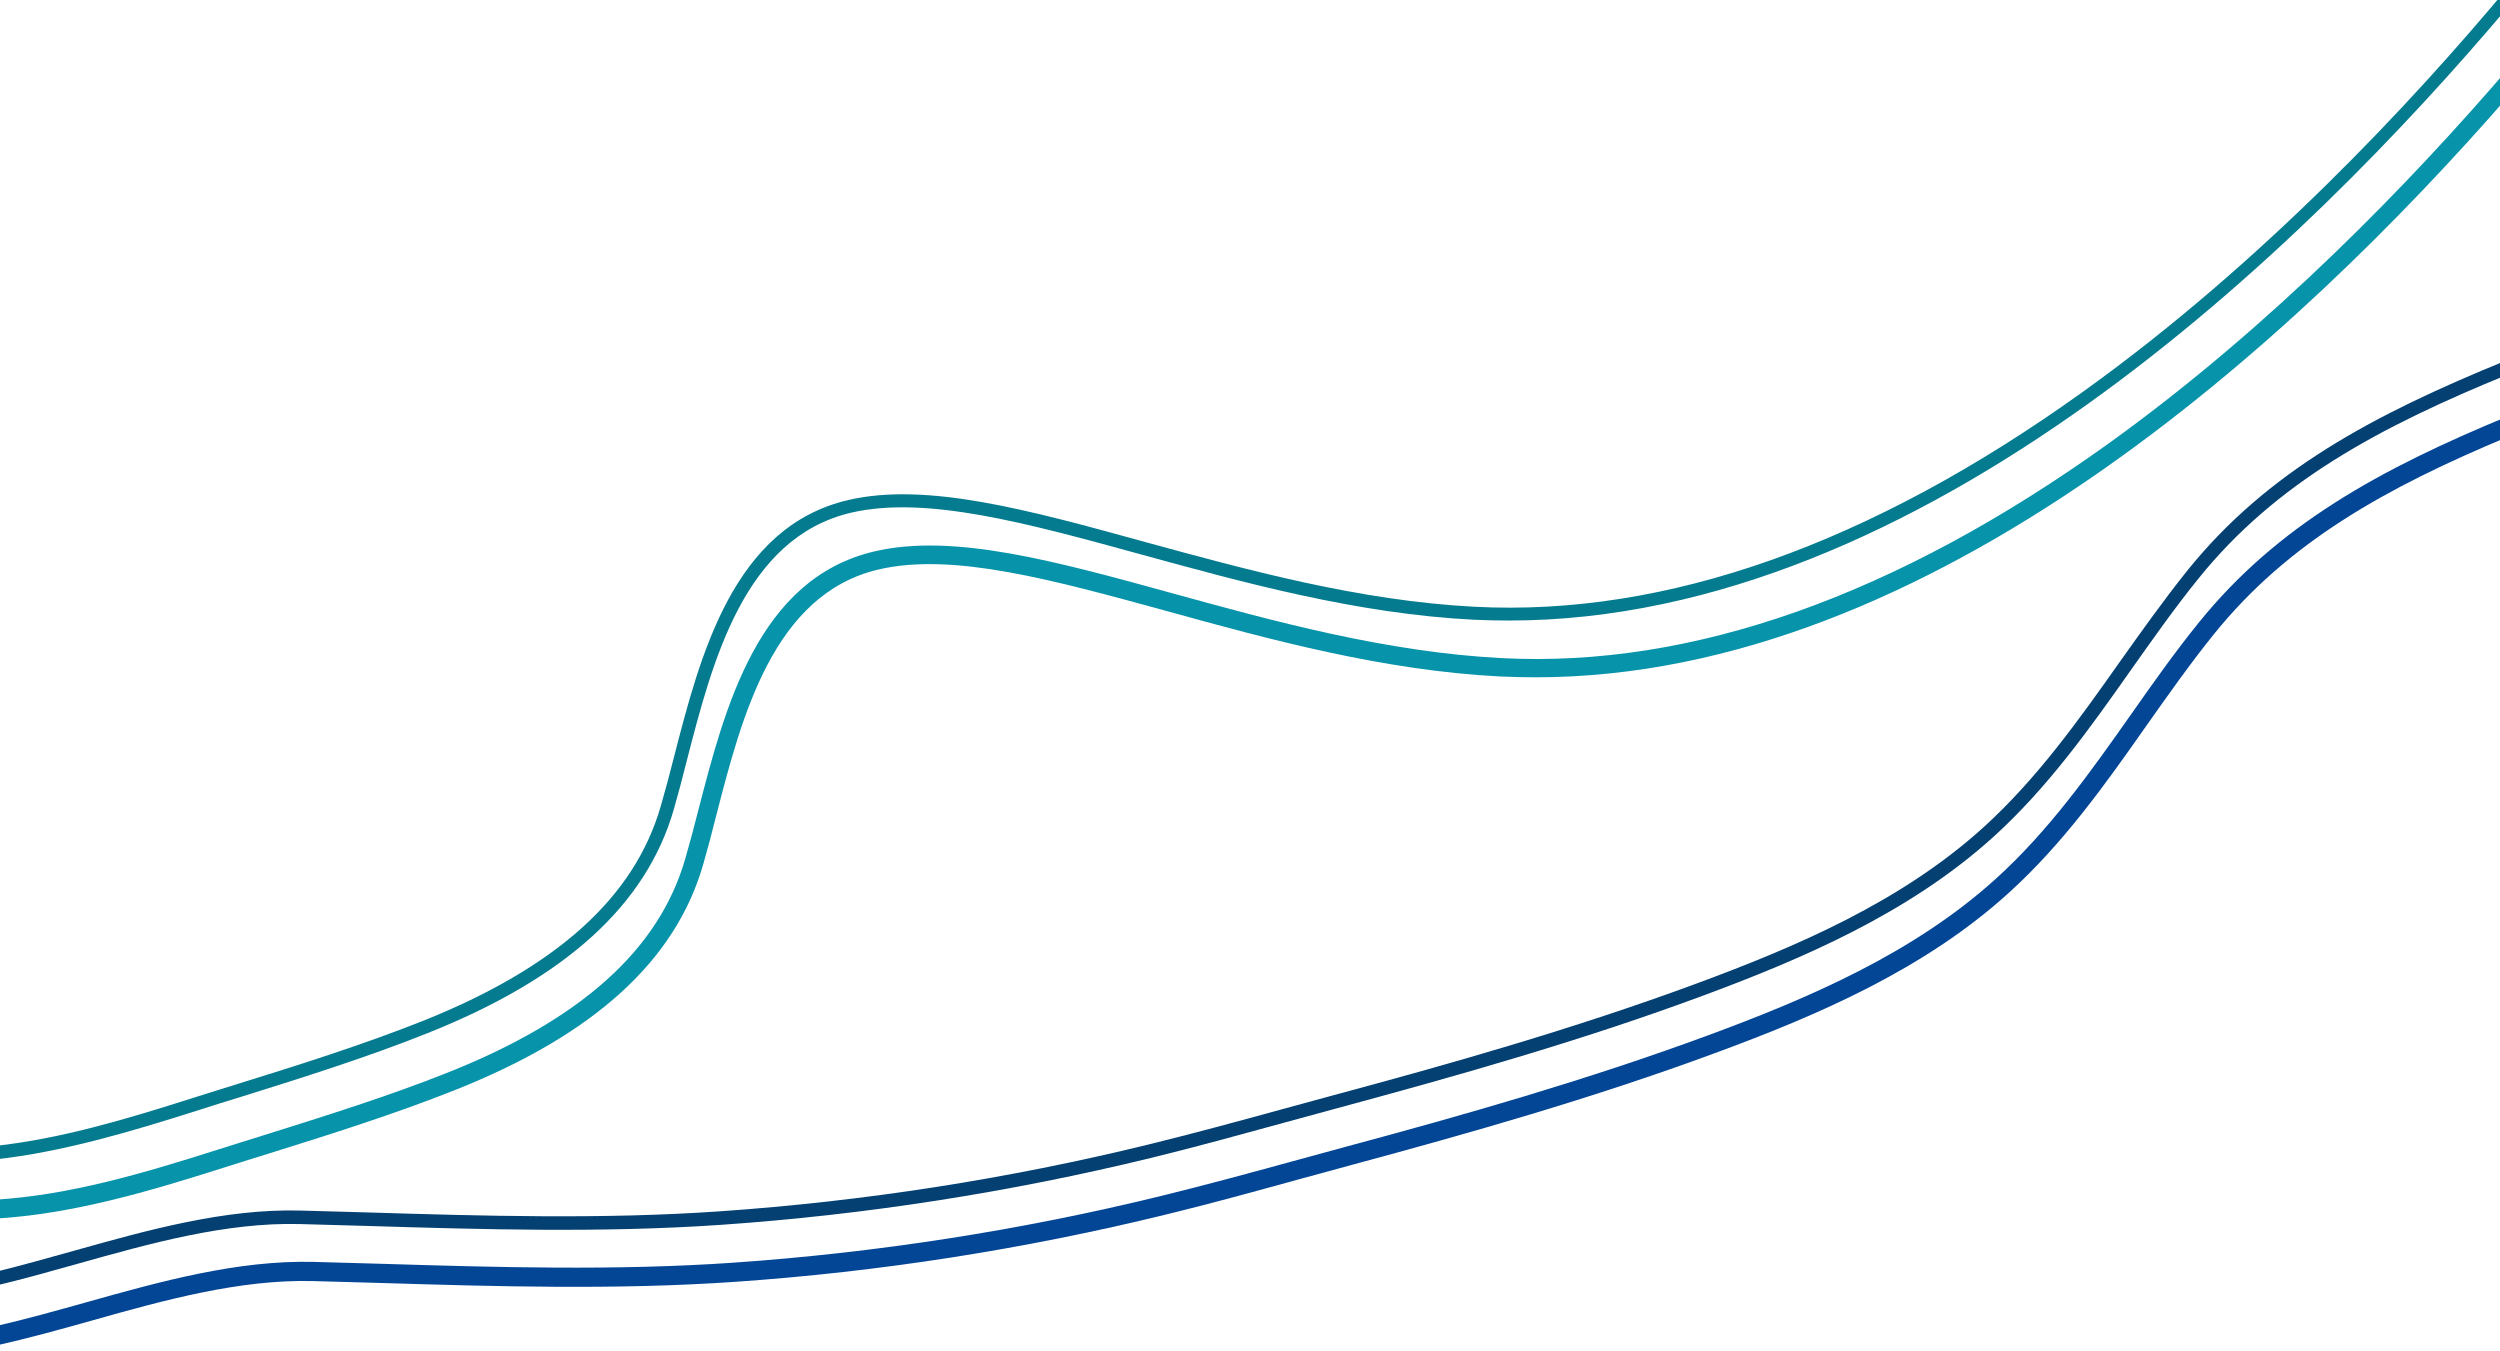 <?xml version="1.0" encoding="utf-8"?>
<!-- Generator: Adobe Illustrator 23.0.3, SVG Export Plug-In . SVG Version: 6.00 Build 0)  -->
<svg version="1.1" id="Layer_1" xmlns="http://www.w3.org/2000/svg" xmlns:xlink="http://www.w3.org/1999/xlink" x="0px" y="0px"
	 viewBox="0 0 925 500" style="enable-background:new 0 0 925 500;" xml:space="preserve">
<style type="text/css">
	.st0{fill:#044696;}
	.st1{fill:#044072;}
	.st2{fill:#0793AA;}
	.st3{fill:#047B8E;}
</style>
<path class="st0" d="M928.2,153.9c-47.8,19.7-85.7,40.6-114.6,76.4c-9,11.1-17.3,22.9-25.3,34.3c-14.8,21-30.2,42.8-49.9,60.6
	c-30.4,27.5-69.1,44.1-106.5,57.9c-45,16.6-90.8,29.6-133.6,41.1c-6.6,1.8-13.2,3.6-19.8,5.4c-16,4.4-32.6,8.9-48.9,12.9
	c-51.8,12.7-105.1,21-158.4,24.7c-43.4,3-87.5,1.7-130.1,0.4c-8.3-0.2-16.7-0.5-25-0.7c-28.2-0.7-56.6,7.2-84,14.9
	c-11.1,3.1-22.5,6.3-33.8,8.9c0,2.4,0,4.8,0,7.2c12-2.7,24-6,35.7-9.3c26.9-7.6,54.8-15.3,81.9-14.6c8.3,0.2,16.7,0.5,25,0.7
	c42.8,1.3,87.1,2.6,130.8-0.4c53.7-3.7,107.4-12.1,159.6-24.9c16.5-4,33.1-8.6,49.1-13c6.6-1.8,13.2-3.6,19.8-5.4
	c43-11.6,89-24.6,134.2-41.3c38-14,77.5-30.9,108.8-59.3c20.3-18.4,35.9-40.4,50.9-61.8c8-11.3,16.2-23,25-33.9
	c27.4-34,63.5-54.2,109.1-73.2C928.2,159,928.2,156.5,928.2,153.9z"/>
<path class="st1" d="M928.2,134.9L928.2,134.9l-0.7-1.6c-49.6,20.2-88.6,41.1-118.1,77.7c-8.9,11.1-17.2,22.8-25.3,34.2
	c-14.9,21.1-30.3,42.8-50.1,60.8c-30.5,27.7-69.4,44.3-106.8,58.1c-45,16.6-90.9,29.6-133.7,41.1c-6.6,1.8-13.2,3.6-19.8,5.4
	c-16,4.4-32.6,8.9-48.9,12.9c-51.8,12.7-105.2,21-158.6,24.7c-43.4,3-87.5,1.7-130.2,0.4c-8.3-0.2-16.7-0.5-25-0.7
	c-28-0.7-56.3,7.2-83.7,14.9c-9.6,2.7-19.3,5.4-29,7.8c0,1.7,0,3.4,0,5.1c10.2-2.4,20.4-5.3,30.4-8.1c27-7.6,55-15.4,82.2-14.7
	c8.3,0.2,16.7,0.5,25,0.7c42.8,1.3,87,2.6,130.7-0.4c53.7-3.7,107.3-12.1,159.4-24.8c16.4-4,33-8.6,49.1-13
	c6.6-1.8,13.2-3.6,19.8-5.4c42.9-11.6,88.9-24.5,134.1-41.2c37.9-14,77.3-30.9,108.5-59.1c20.2-18.3,35.8-40.3,50.8-61.6
	c8-11.3,16.2-23,25.1-34c28.6-35.5,66.6-56,114.9-75.7C928.2,137.2,928.2,136,928.2,134.9z"/>
<path class="st2" d="M928.2,25.2c-35.8,41.7-87.4,95.3-147.9,138.8c-78.6,56.4-154.2,83.2-224.7,79.5
	c-42.7-2.2-84.5-13.7-121.5-23.9c-43.6-12-81.3-22.4-110.5-15.6c-43.2,10.1-55.4,57.8-65.3,96.1c-1.6,6.3-3.2,12.3-4.8,17.8
	c-9.7,33.4-38.3,59.2-87.7,78.9c-22.1,8.8-45.5,16.1-68.1,23.2c-5.7,1.8-11.3,3.5-16.9,5.3c-27.7,8.8-54.9,16.9-82.7,18.6
	c0,2.3,0,4.7,0,7c28.7-1.7,56.5-9.9,84.8-18.9c5.6-1.8,11.2-3.5,16.9-5.3c22.7-7.1,46.2-14.5,68.6-23.4
	c51.5-20.5,81.5-47.8,91.8-83.5c1.6-5.6,3.2-11.6,4.8-18c9.4-36.5,21.1-82,60.1-91.1c27.4-6.4,64.3,3.8,107,15.5
	c37.3,10.3,79.5,21.9,123,24.1c4.4,0.2,8.8,0.3,13.2,0.3c146.5,0,281.8-125.5,359.7-214.9C928.2,32.4,928.2,28.8,928.2,25.2z"/>
<path class="st3" d="M928.3-5.1c-35.8,43-91.3,102.5-157.4,149.9c-78.8,56.6-154.6,83.4-225.3,79.7c-42.8-2.2-84.7-13.8-121.7-23.9
	c-43.5-12-81.1-22.3-110-15.6c-42.6,9.9-54.8,57.3-64.6,95.4c-1.6,6.3-3.2,12.3-4.8,17.8c-9.7,33.8-38.6,59.8-88.2,79.6
	c-22.2,8.8-45.6,16.2-68.2,23.2c-5.7,1.8-11.3,3.5-16.9,5.3c-24.5,7.8-48.5,15-73,17.7c0,1.7,0,3.4,0,5c25-2.8,49.6-10.1,74.5-18
	c5.6-1.8,11.3-3.6,16.9-5.3c22.7-7.1,46.2-14.5,68.5-23.4c51.2-20.4,81-47.5,91.2-82.8c1.6-5.6,3.2-11.6,4.8-18
	c9.5-36.8,21.2-82.5,60.8-91.8c27.6-6.4,64.6,3.7,107.5,15.5c37.2,10.2,79.4,21.9,122.8,24.1c4.4,0.2,8.8,0.3,13.2,0.3
	c153.1,0,294.1-137.6,369.7-227.2C928.3,0.1,928.3-2.5,928.3-5.1z"/>
</svg>
